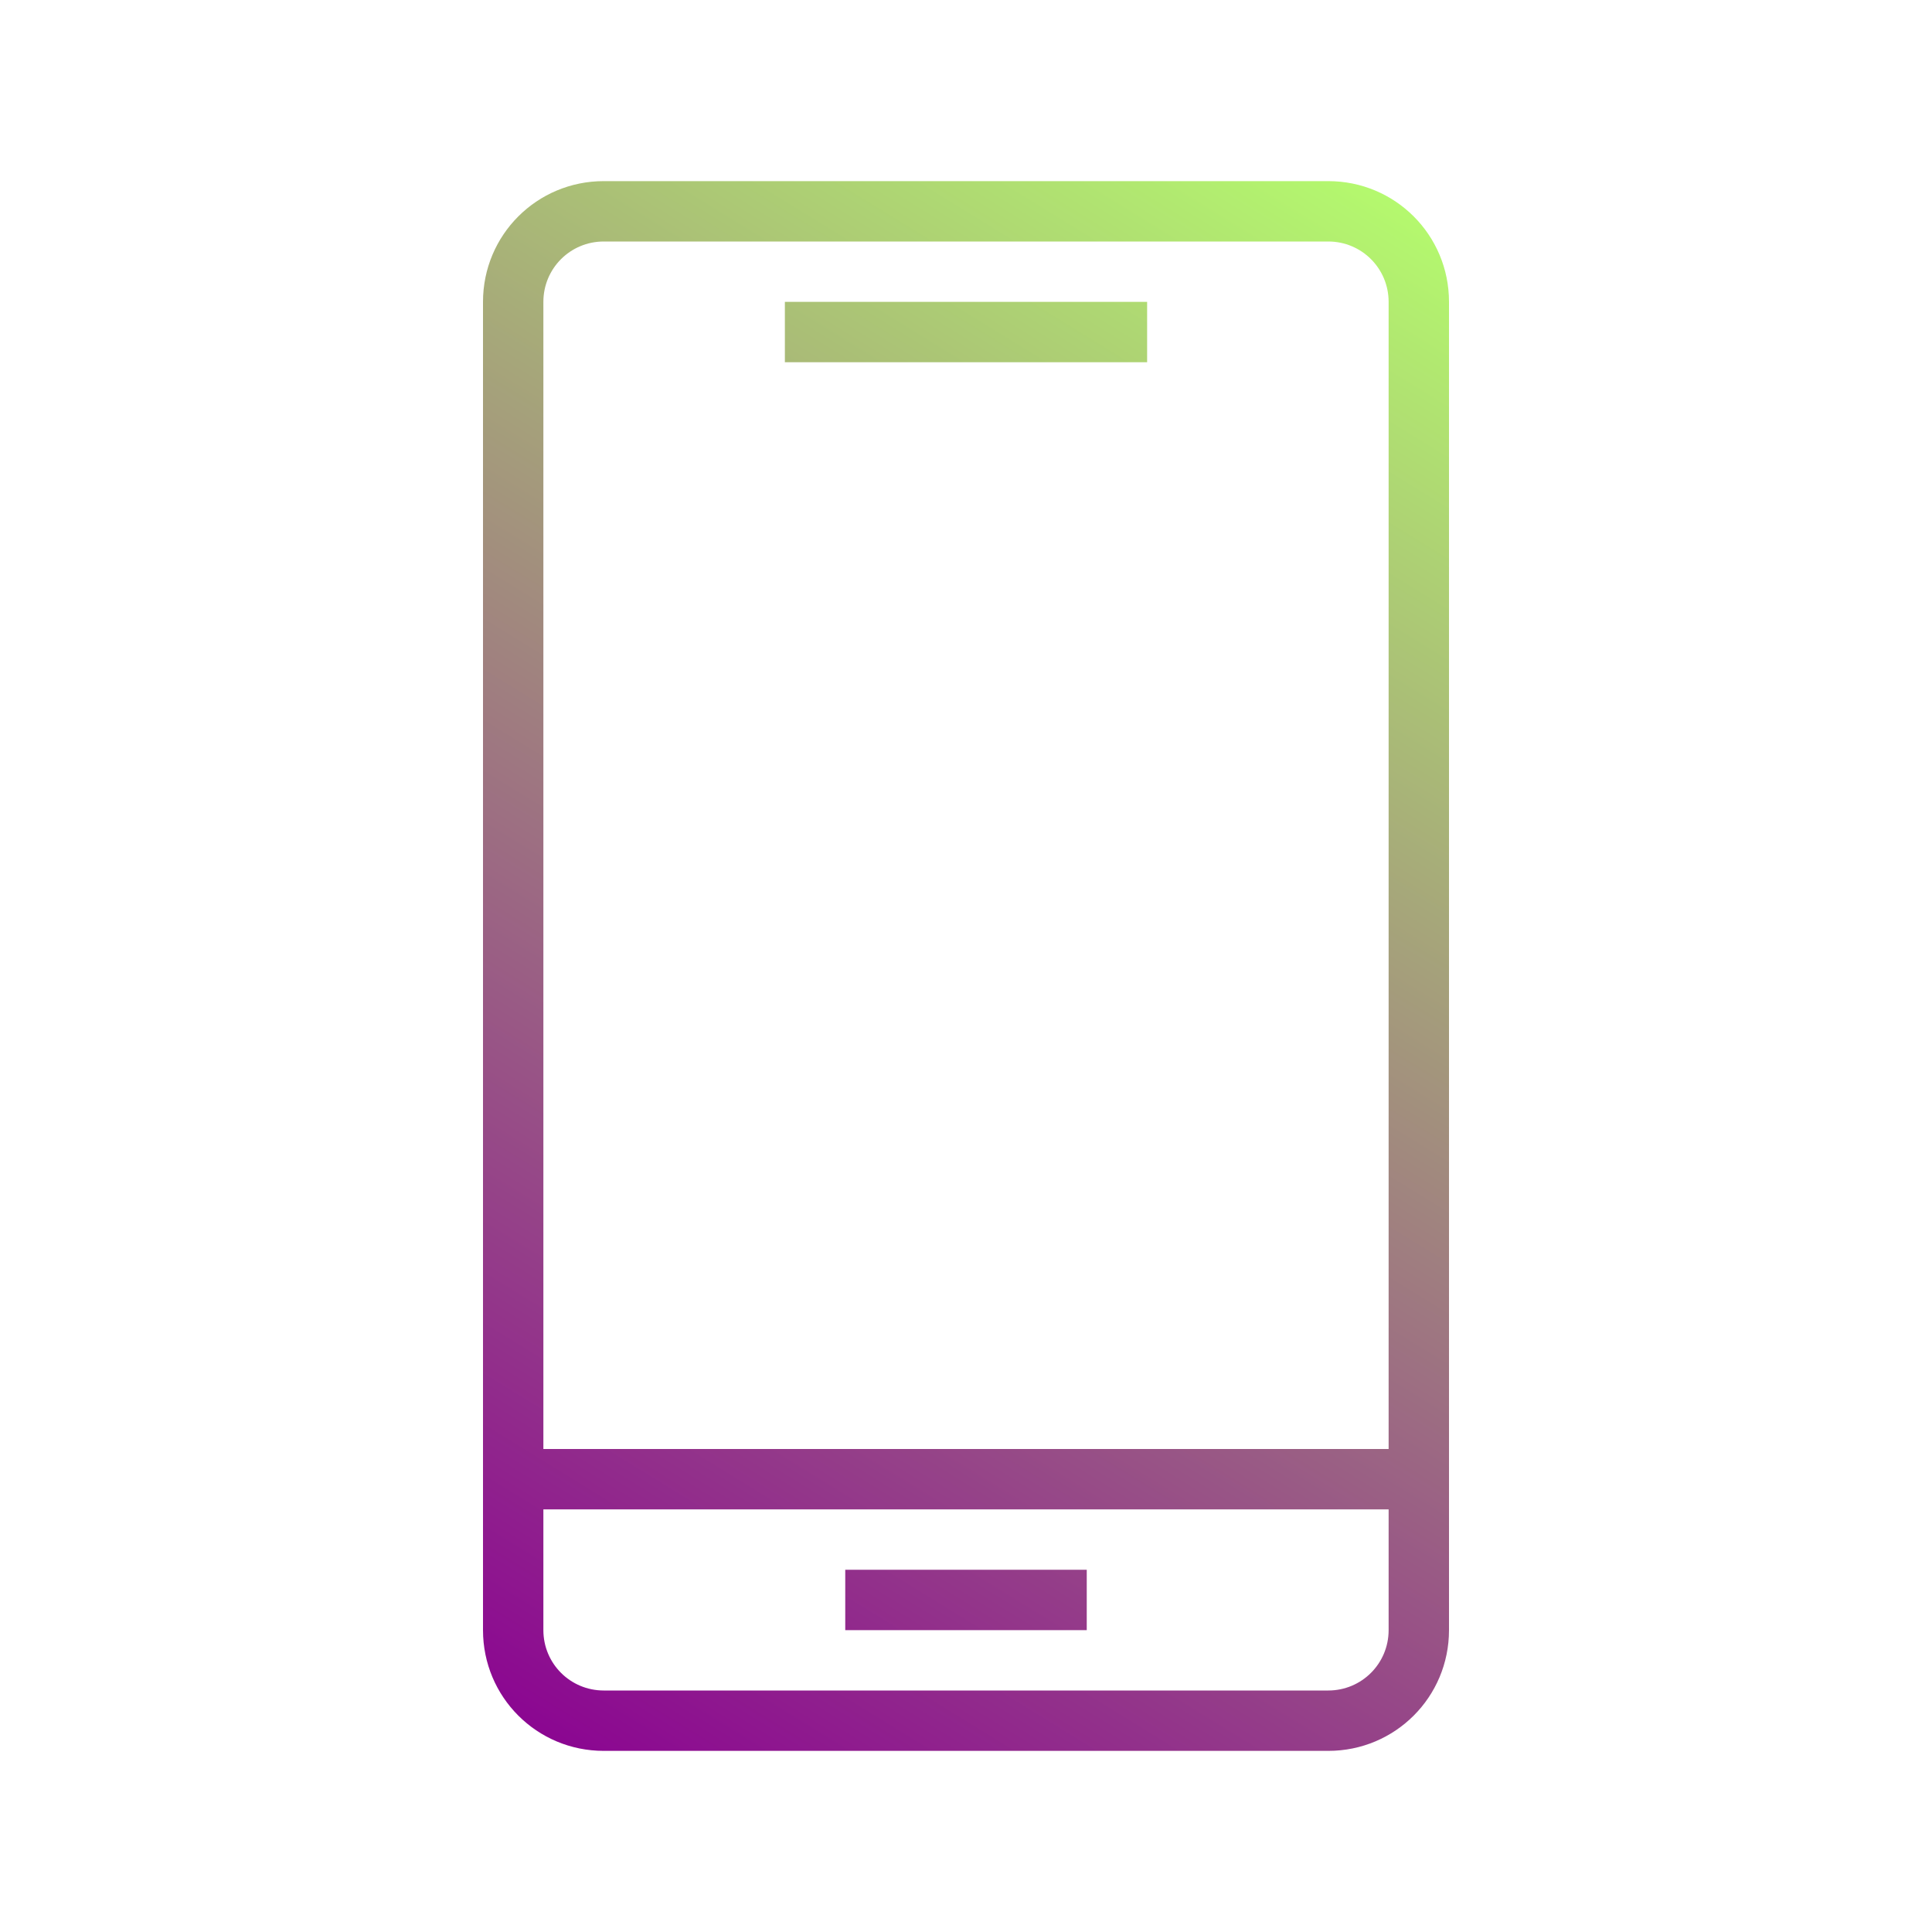 <?xml version="1.0" encoding="UTF-8" standalone="no"?>
<svg
   xmlns:dc="http://purl.org/dc/elements/1.1/"
   xmlns:cc="http://creativecommons.org/ns#"
   xmlns:rdf="http://www.w3.org/1999/02/22-rdf-syntax-ns#"
   xmlns:svg="http://www.w3.org/2000/svg"
   xmlns="http://www.w3.org/2000/svg"
   xmlns:xlink="http://www.w3.org/1999/xlink"
   xmlns:sodipodi="http://sodipodi.sourceforge.net/DTD/sodipodi-0.dtd"
   xmlns:inkscape="http://www.inkscape.org/namespaces/inkscape"
   viewBox="0 0 32 32"
   version="1.1"
   id="svg3869"
   height="32"
   width="32"
   sodipodi:docname="kdeconnect.svg"
   inkscape:version="0.92.4 (5da689c313, 2019-01-14)">
  <sodipodi:namedview
     pagecolor="#ffffff"
     bordercolor="#666666"
     borderopacity="1"
     objecttolerance="10"
     gridtolerance="10"
     guidetolerance="10"
     inkscape:pageopacity="0"
     inkscape:pageshadow="2"
     inkscape:window-width="1920"
     inkscape:window-height="1058"
     id="namedview16"
     showgrid="false"
     inkscape:pagecheckerboard="true"
     inkscape:zoom="5.6568543"
     inkscape:cx="13.540204"
     inkscape:cy="38.097031"
     inkscape:window-x="1920"
     inkscape:window-y="1080"
     inkscape:window-maximized="1"
     inkscape:current-layer="svg3869" />
  <defs
     id="defs3871">
    <linearGradient
       id="linearGradient847"
       inkscape:collect="always">
      <stop
         id="stop843"
         offset="0"
         style="stop-color:#8a0092;stop-opacity:1;" />
      <stop
         id="stop845"
         offset="1"
         style="stop-color:#b5ff6d;stop-opacity:1" />
    </linearGradient>
    <linearGradient
       id="linearGradient841"
       inkscape:collect="always">
      <stop
         id="stop837"
         offset="0"
         style="stop-color:#8a0092;stop-opacity:1;" />
      <stop
         id="stop839"
         offset="1"
         style="stop-color:#b5ff6d;stop-opacity:1" />
    </linearGradient>
    <linearGradient
       inkscape:collect="always"
       id="linearGradient829">
      <stop
         style="stop-color:#8a0092;stop-opacity:1;"
         offset="0"
         id="stop825" />
      <stop
         style="stop-color:#b5ff6d;stop-opacity:1"
         offset="1"
         id="stop827" />
    </linearGradient>
    <style
       id="current-color-scheme"
       type="text/css">
      .ColorScheme-Text {
        color:#31363b;
      }
      .ColorScheme-Background {
        color:#eff0f1;
      }
      .ColorScheme-Highlight {
        color:#3daee9;
      }
      .ColorScheme-ViewText {
        color:#31363b;
      }
      .ColorScheme-ViewBackground {
        color:#fcfcfc;
      }
      .ColorScheme-ViewHover {
        color:#93cee9;
      }
      .ColorScheme-ViewFocus{
        color:#3daee9;
      }
      .ColorScheme-ButtonText {
        color:#31363b;
      }
      .ColorScheme-ButtonBackground {
        color:#eff0f1;
      }
      .ColorScheme-ButtonHover {
        color:#93cee9;
      }
      .ColorScheme-ButtonFocus{
        color:#3daee9;
      }
      </style>
    <linearGradient
       inkscape:collect="always"
       xlink:href="#linearGradient841"
       id="linearGradient831"
       x1="8.005"
       y1="29"
       x2="24"
       y2="3.008"
       gradientUnits="userSpaceOnUse" />
    <linearGradient
       inkscape:collect="always"
       xlink:href="#linearGradient847"
       id="linearGradient833"
       x1="5.008"
       y1="19.996"
       x2="16.996"
       y2="1.996"
       gradientUnits="userSpaceOnUse" />
    <linearGradient
       inkscape:collect="always"
       xlink:href="#linearGradient829"
       id="linearGradient835"
       x1="3.016"
       y1="15.016"
       x2="13.005"
       y2="1"
       gradientUnits="userSpaceOnUse" />
  </defs>
  <g
     transform="translate(-321,-529.362)"
     id="layer1">
    <g
       id="kdeconnect">
      <path
         style="fill:url(#linearGradient831);fill-opacity:1;stroke-width:0.97"
         d="M 10,3 C 8.892,3 8,3.892 8,5 v 19 1 2 c 0,1.108 0.892,2 2,2 h 12 c 1.108,0 2,-0.892 2,-2 V 25 24 5 C 24,3.892 23.108,3 22,3 Z m 0,1 h 12 c 0.554,0 1,0.446 1,1 V 24 H 9 V 5 C 9,4.446 9.446,4 10,4 Z m 3,1 v 1 h 6 V 5 Z M 9,25 h 14 v 2 c 0,0.554 -0.446,1 -1,1 H 10 C 9.446,28 9,27.554 9,27 Z m 5,1 v 1 h 4 v -1 z"
         transform="translate(321,529.362)"
         id="rect832"
         inkscape:connector-curvature="0" />
      <rect
         style="fill:#00ff00;fill-opacity:0"
         id="rect850"
         width="32"
         height="32"
         x="321"
         y="529.362" />
    </g>
    <g
       id="22-22-kdeconnect">
      <path
         style="fill:url(#linearGradient833);fill-opacity:1;stroke-width:0.926"
         d="M 7,2 C 5.892,2 5,2.892 5,4 v 11 1 2 c 0,1.108 0.892,2 2,2 h 8 c 1.108,0 2,-0.892 2,-2 V 16 15 4 C 17,2.892 16.108,2 15,2 Z m 0,1 h 8 c 0.554,0 1,0.446 1,1 V 15 H 6 V 4 C 6,3.446 6.446,3 7,3 Z m 1,1 v 1 h 6 V 4 Z M 6,16 h 10 v 2 c 0,0.554 -0.446,1 -1,1 H 7 C 6.446,19 6,18.554 6,18 Z m 3,1 v 1 h 4 v -1 z"
         transform="translate(299,534.362)"
         id="rect865"
         inkscape:connector-curvature="0" />
      <rect
         style="fill:#008000;fill-opacity:0"
         id="rect877"
         width="22"
         height="22"
         x="299"
         y="534.362" />
    </g>
    <g
       id="16-16-kdeconnect">
      <path
         style="fill:url(#linearGradient835);fill-opacity:1;stroke-width:0.953"
         d="M 4,1 C 3.446,1 3,1.446 3,2 v 12 c 0,0.554 0.446,1 1,1 h 8 c 0.554,0 1,-0.446 1,-1 V 2 C 13,1.446 12.554,1 12,1 Z m 0,1 h 8 V 12 H 4 Z m 2,1 v 1 h 4 V 3 Z m 1,10 h 2 v 1 H 7 Z"
         transform="translate(283,537.362)"
         id="rect891"
         inkscape:connector-curvature="0" />
      <rect
         style="fill:#ffff00;fill-opacity:0"
         id="rect906"
         width="16"
         height="16"
         x="283"
         y="537.362" />
    </g>
  </g>
</svg>
